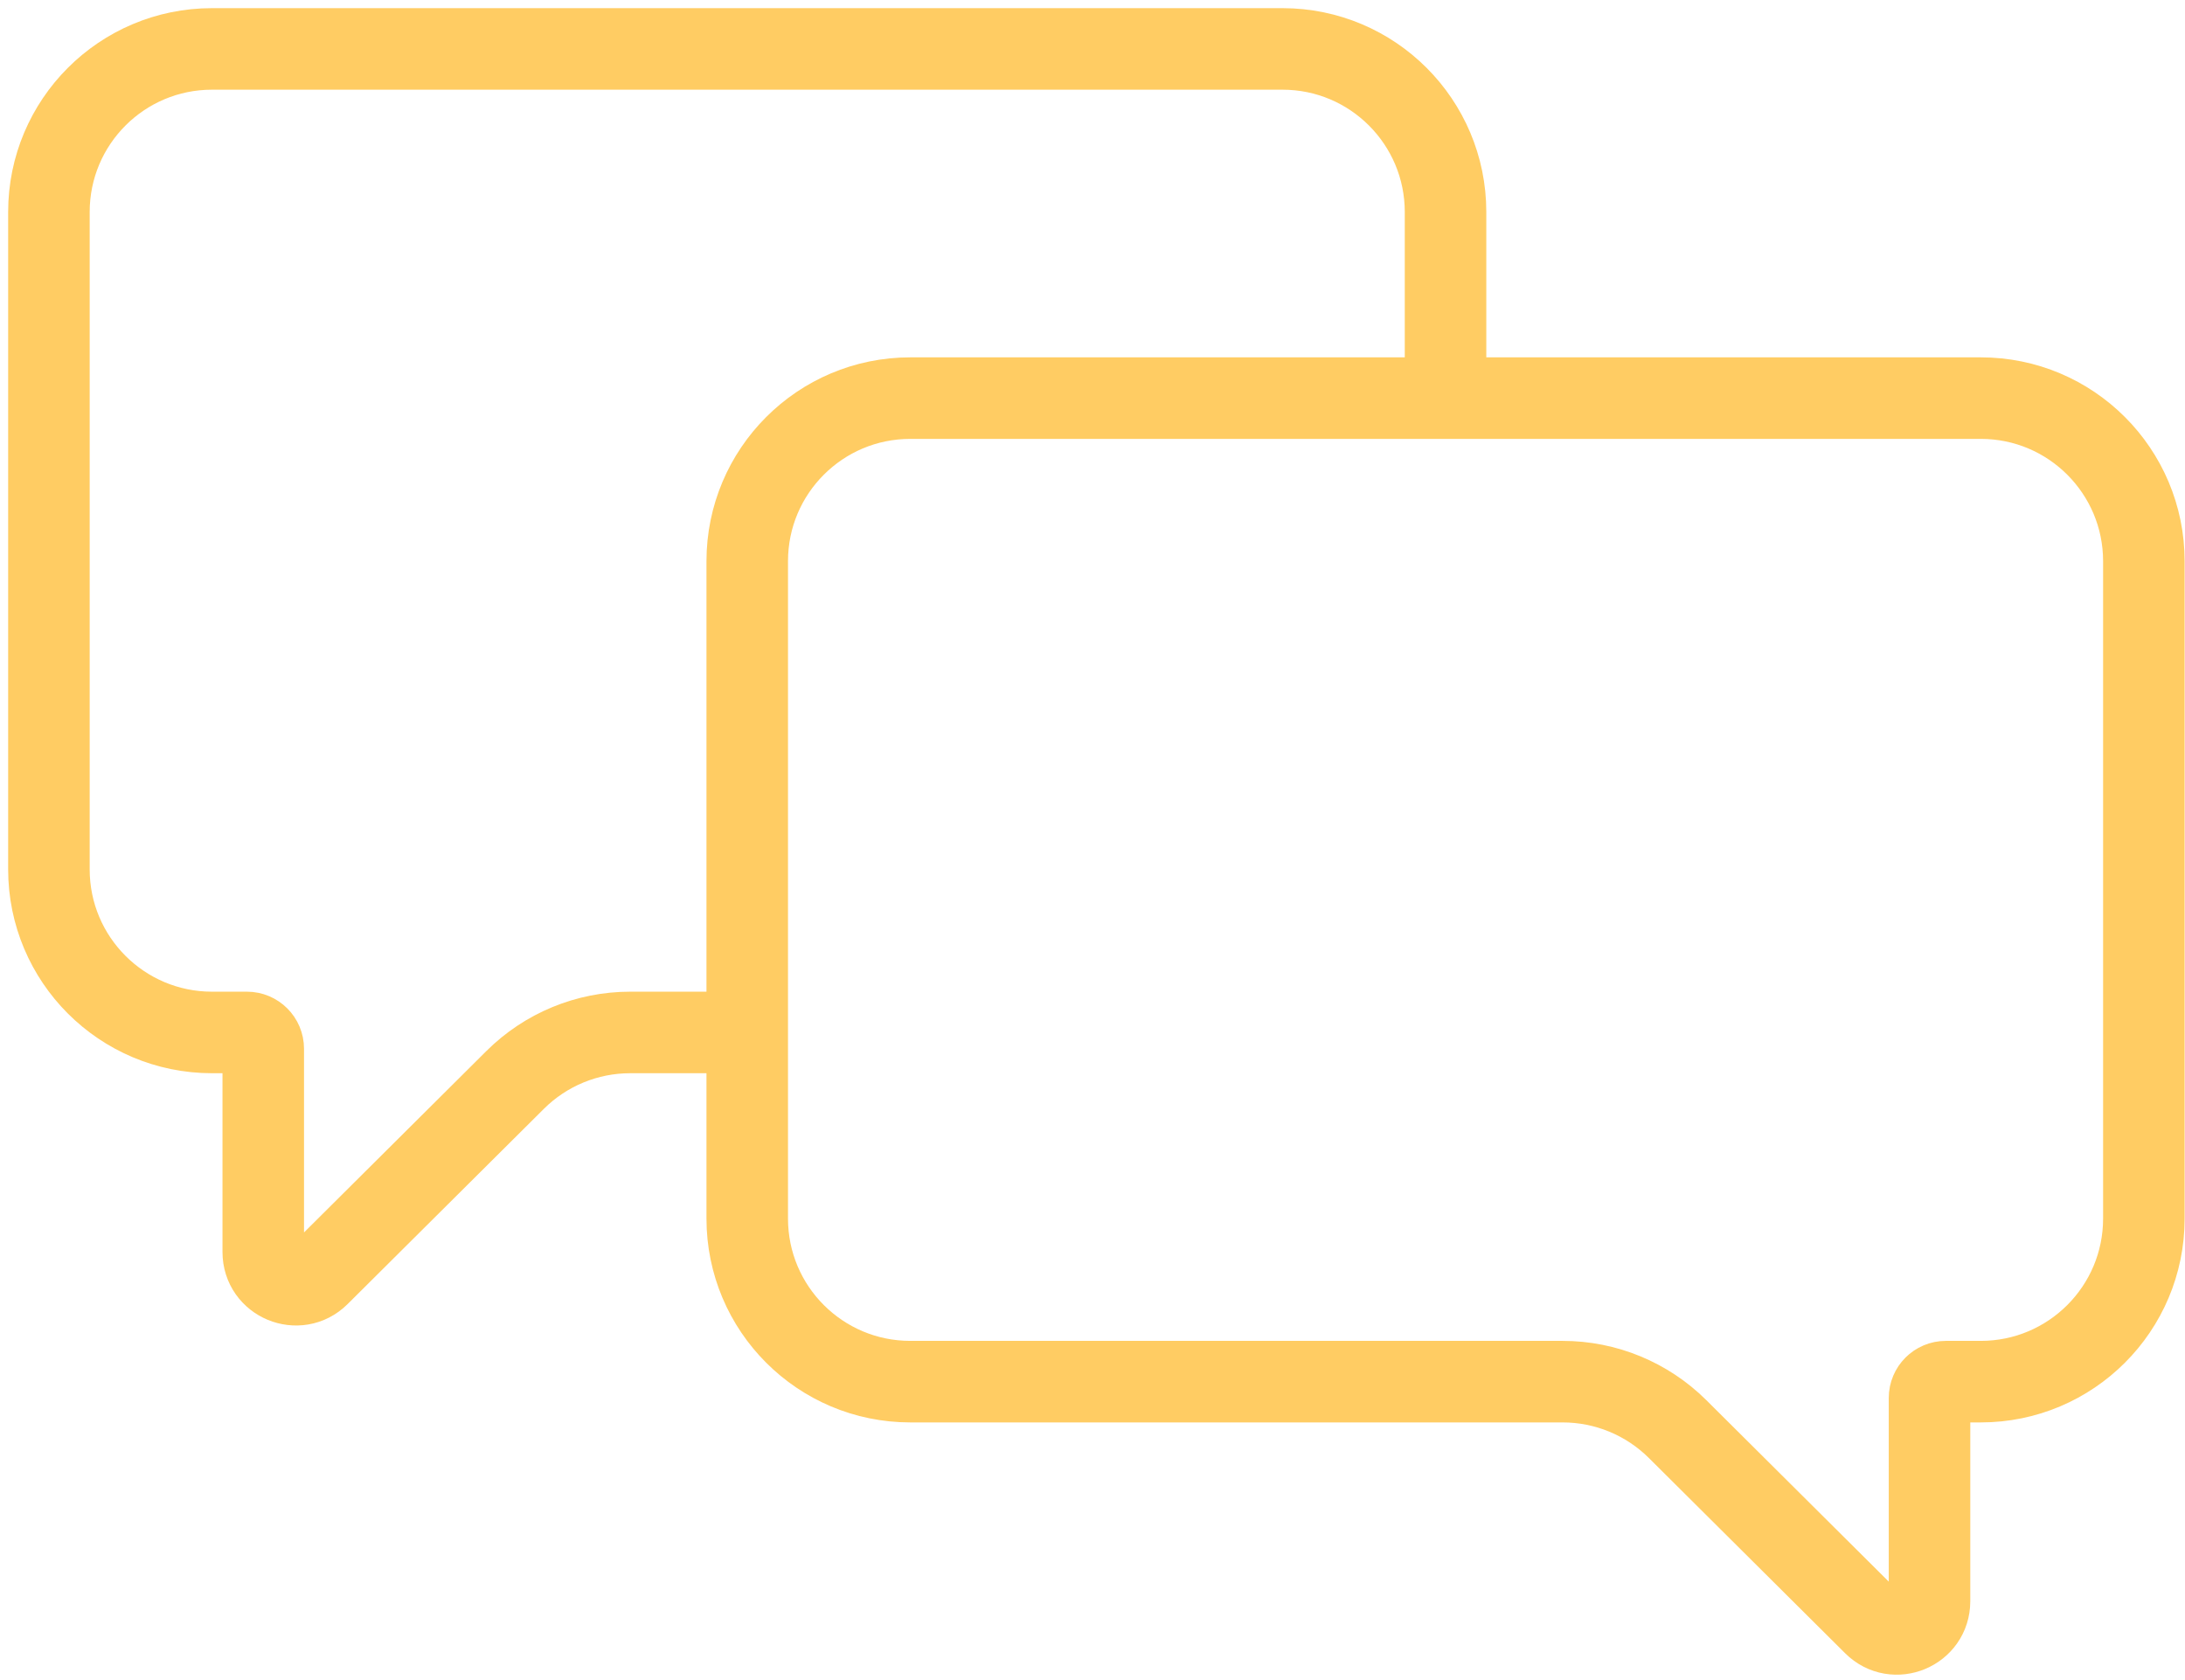 <svg width="134" height="103" viewBox="0 0 134 103" fill="none" xmlns="http://www.w3.org/2000/svg">
<path d="M46.254 63.311H38.645C36.002 63.311 33.467 64.357 31.593 66.221L19.555 78.195C18.294 79.45 16.145 78.556 16.145 76.777V64.311C16.145 63.759 15.697 63.311 15.145 63.311H13C7.477 63.311 3 58.834 3 53.311V13C3 7.477 7.477 3 13 3H78.651C84.174 3 88.651 7.477 88.651 13V24.413" stroke="#FFCC63" stroke-width="5"/>
<path d="M131.477 34.413V74.724C131.477 80.247 127 84.724 121.477 84.724H119.332C118.78 84.724 118.332 85.172 118.332 85.724V98.19C118.332 99.969 116.183 100.863 114.922 99.608L102.884 87.634C101.01 85.77 98.475 84.724 95.832 84.724H55.826C50.303 84.724 45.826 80.247 45.826 74.724V34.413C45.826 28.89 50.303 24.413 55.826 24.413H121.477C127 24.413 131.477 28.89 131.477 34.413Z" stroke="#FFCC63" stroke-width="5"/>
</svg>
